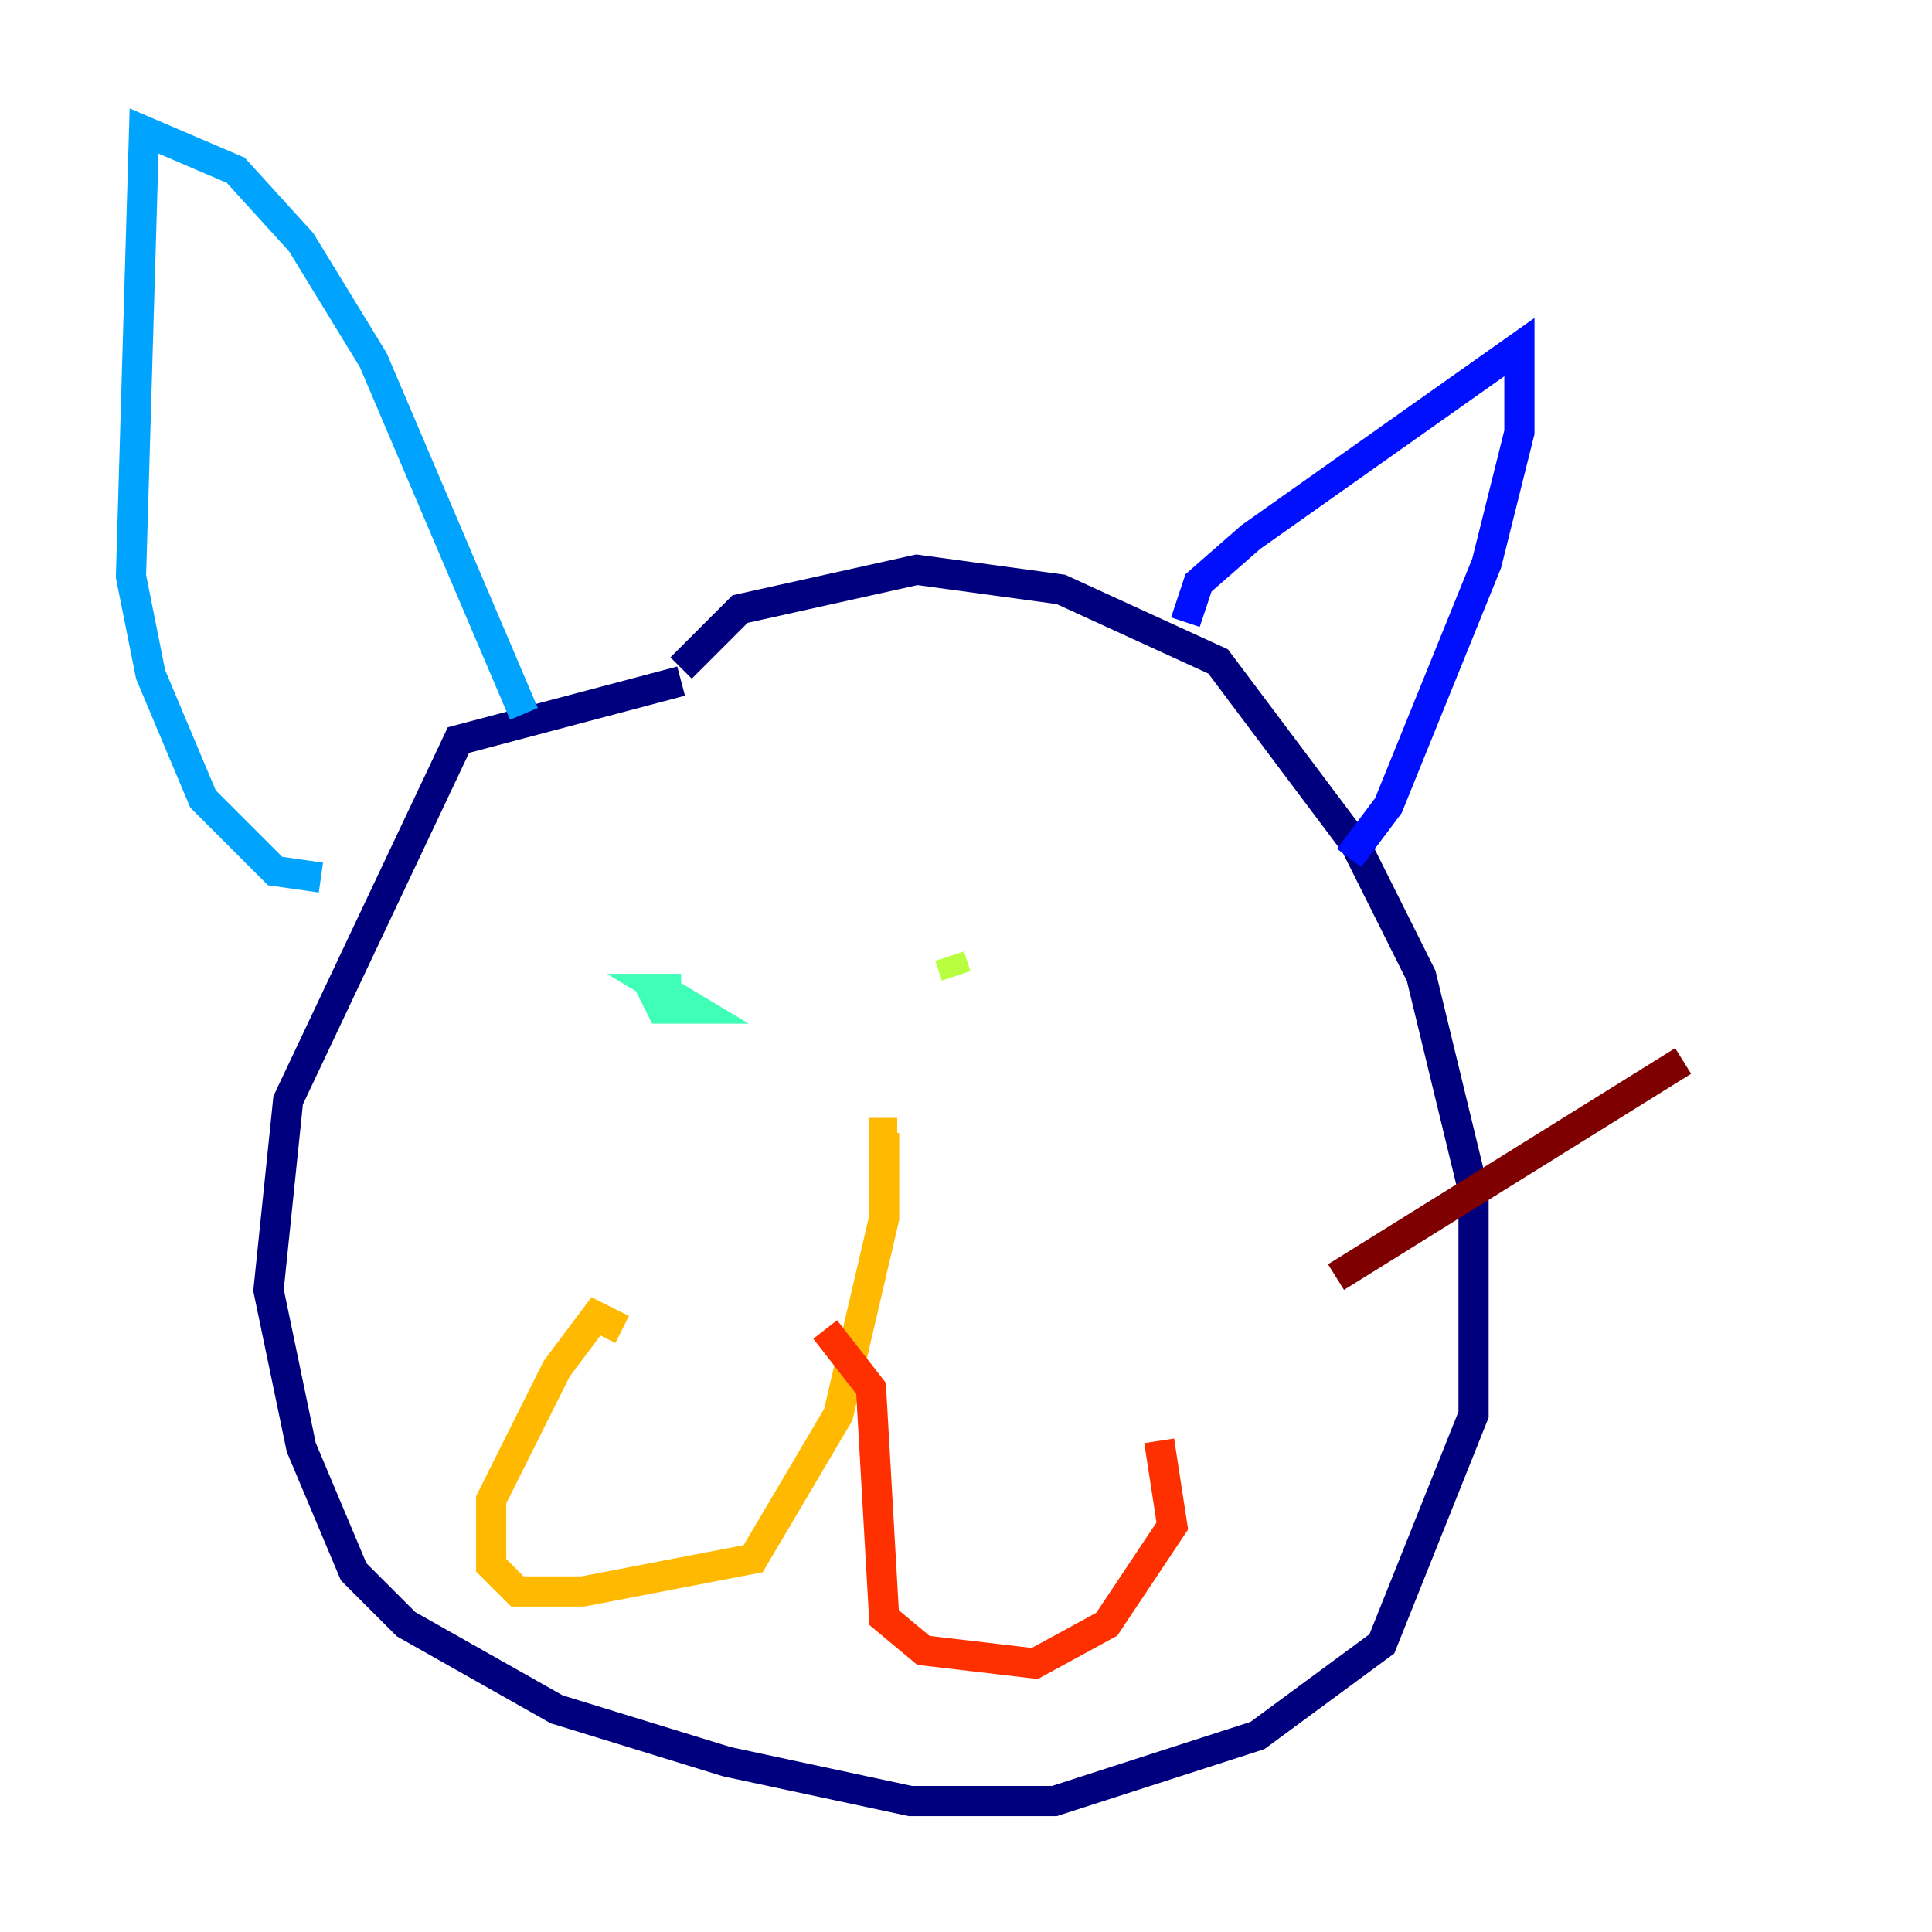 <?xml version="1.0" encoding="utf-8" ?>
<svg baseProfile="tiny" height="128" version="1.2" viewBox="0,0,128,128" width="128" xmlns="http://www.w3.org/2000/svg" xmlns:ev="http://www.w3.org/2001/xml-events" xmlns:xlink="http://www.w3.org/1999/xlink"><defs /><polyline fill="none" points="45.125,45.125 30.373,49.031 19.091,72.895 17.79,85.478 19.959,95.891 23.43,104.136 26.902,107.607 36.881,113.248 48.163,116.719 60.312,119.322 69.858,119.322 83.308,114.983 91.552,108.909 97.627,93.722 97.627,78.969 94.156,64.651 89.817,55.973 80.705,43.824 70.291,39.051 60.746,37.749 49.031,40.352 45.125,44.258" stroke="#00007f" stroke-width="2" /><polyline fill="none" points="78.536,41.22 79.403,38.617 82.875,35.58 100.664,22.997 100.664,28.637 98.495,37.315 91.986,53.37 89.383,56.841" stroke="#0010ff" stroke-width="2" /><polyline fill="none" points="34.712,47.295 24.732,23.864 19.959,16.054 15.62,11.281 9.546,8.678 8.678,38.183 9.98,44.691 13.451,52.936 18.224,57.709 21.261,58.142" stroke="#00a4ff" stroke-width="2" /><polyline fill="none" points="42.956,65.085 43.824,66.82 45.993,66.82 43.824,65.519 45.125,65.519" stroke="#3fffb7" stroke-width="2" /><polyline fill="none" points="62.915,63.349 63.349,64.651" stroke="#b7ff3f" stroke-width="2" /><polyline fill="none" points="59.444,75.064 58.576,75.064 58.576,80.705 55.539,93.722 49.898,103.268 38.617,105.437 34.278,105.437 32.542,103.702 32.542,99.363 36.881,90.685 39.485,87.214 41.22,88.081" stroke="#ffb900" stroke-width="2" /><polyline fill="none" points="54.671,88.081 57.709,91.986 58.576,107.173 61.18,109.342 68.556,110.21 73.329,107.607 77.668,101.098 76.8,95.458" stroke="#ff3000" stroke-width="2" /><polyline fill="none" points="88.515,84.61 111.512,70.291" stroke="#7f0000" stroke-width="2" /></svg>